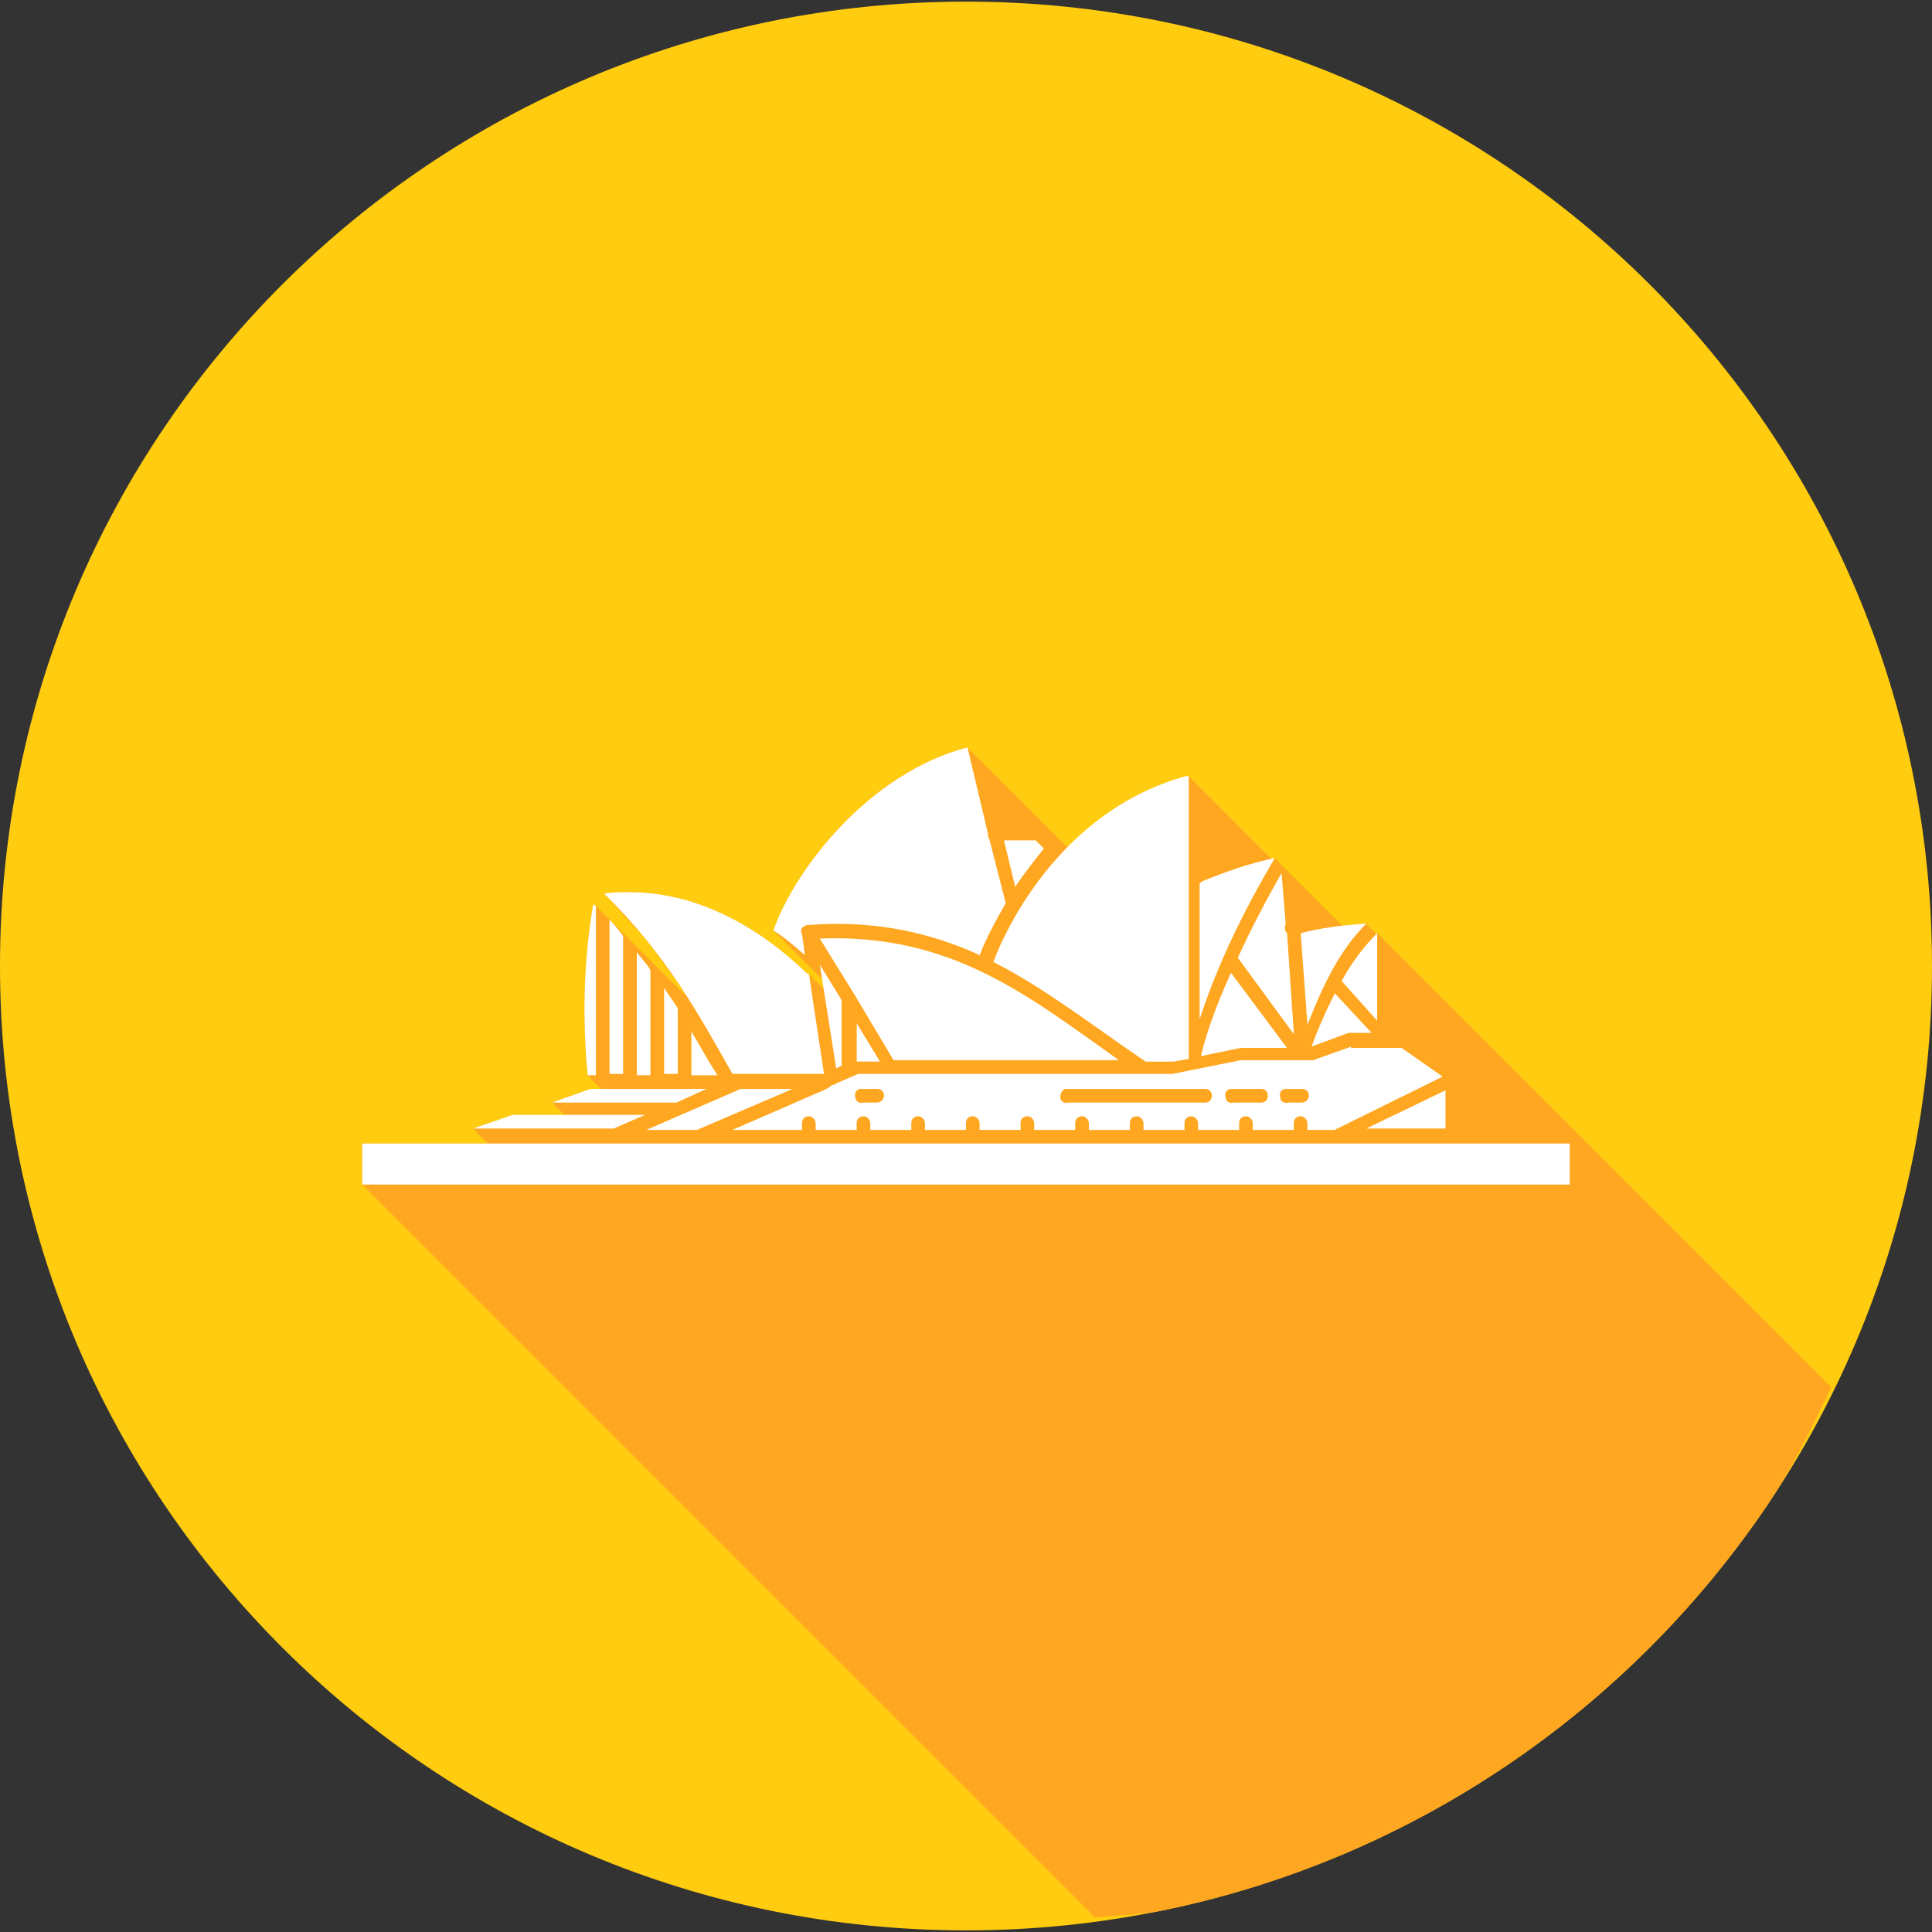 <svg xmlns="http://www.w3.org/2000/svg" id="Layer_1" width="32" height="32" version="1" viewBox="0 0 32 32"><rect x="0" y="0" width="32" height="32" fill="#333333" stroke="none"/><g id="g5483"><path id="path7" fill="#ffcc0f" d="M 32,16 C 32,24.836 24.836,31.973 16,31.973 7.164,31.973 0,24.836 0,16 0,7.164 7.164,0.027 16,0.027 24.836,0.027 32,7.164 32,16 l 0,0 z"/><path id="path3351" fill="#ffa720" d="M 18.141 31.76 C 18.499 31.712 18.874 31.722 19.225 31.65 C 20.266 31.438 21.271 31.124 22.229 30.721 C 23.186 30.317 24.094 29.824 24.945 29.25 C 25.797 28.676 26.589 28.023 27.312 27.301 C 28.036 26.579 28.692 25.787 29.268 24.938 C 29.683 24.324 30.004 23.649 30.332 22.979 L 22.811 15.457 C 22.807 15.461 22.803 15.465 22.799 15.469 L 22.629 15.299 C 22.494 15.307 22.365 15.321 22.236 15.336 L 21.113 14.213 C 21.094 14.217 21.077 14.222 21.059 14.227 L 19.688 12.855 L 19.643 12.855 C 18.82 13.081 18.179 13.533 17.682 14.039 L 16.023 12.381 C 15.232 12.584 14.507 13.082 13.941 13.67 C 13.376 14.258 12.969 14.937 12.811 15.412 L 13.619 16.221 L 13.645 16.383 L 13.398 16.137 C 13.376 16.137 13.354 16.114 13.332 16.092 L 13.33 16.09 C 12.38 15.185 11.361 14.777 10.434 14.777 C 10.275 14.777 10.14 14.778 10.004 14.801 C 10.146 14.94 10.258 15.077 10.383 15.215 C 10.497 15.341 10.623 15.468 10.725 15.594 C 10.833 15.729 10.925 15.862 11.021 15.996 C 11.099 16.103 11.185 16.211 11.256 16.318 C 11.295 16.378 11.323 16.437 11.361 16.496 L 10.096 15.23 L 9.869 15.004 C 9.847 15.004 9.847 14.982 9.824 14.982 C 9.666 15.933 9.642 16.86 9.732 17.811 L 9.959 18.037 L 9.777 18.037 L 9.145 18.262 L 9.35 18.467 L 8.488 18.467 L 7.832 18.691 L 8.082 18.941 L 6 18.941 L 6 19.619 L 18.141 31.76 z "/><path id="path9" fill="#fff" d="m 16.023,12.38 c -0.792,0.204 -1.516,0.701 -2.081,1.29 -0.566,0.588 -0.973,1.267 -1.131,1.742 0.181,0.113 0.339,0.249 0.52,0.407 l -0.045,-0.339 c -0.023,-0.045 -0.023,-0.09 0,-0.113 0,0 0,0 0,0 0.023,-0.023 0.045,-0.023 0.068,-0.045 0,0 0.023,0 0.023,0 1.131,-0.09 2.059,0.136 2.851,0.498 0.09,-0.249 0.249,-0.543 0.43,-0.86 l -0.271,-1.063 c -0.023,-0.023 -0.023,-0.068 -0.023,-0.09 l -0.339,-1.425 0,0 z m 3.62,0.475 c -1.9,0.52 -2.873,2.24 -3.19,3.077 0.882,0.452 1.652,1.063 2.489,1.629 0,0 0.023,0 0.023,0.023 l 0.452,0 0.023,0 0.249,-0.045 0,-0.023 0,-4.661 -0.045,0 z m -3.009,1.086 0.181,0.747 c 0.136,-0.204 0.294,-0.407 0.475,-0.633 l -0.136,-0.136 -0.52,0 0,0.023 z m 4.48,0.271 c -0.43,0.09 -0.814,0.226 -1.199,0.385 -0.023,0.023 -0.023,0.023 -0.045,0.023 l 0,2.262 c 0.294,-0.905 0.724,-1.787 1.244,-2.67 l 0,0 z m 0.113,0.249 c -0.271,0.475 -0.52,0.95 -0.724,1.403 l 0.928,1.267 -0.113,-1.674 c -0.045,-0.045 -0.045,-0.113 -0.023,-0.158 l -0.068,-0.837 0,0 z m -10.792,0.317 c -0.158,0 -0.294,0 -0.43,0.023 1.041,1.018 1.561,1.991 2.127,2.986 l 1.516,0 -0.249,-1.652 c -0.023,0 -0.045,-0.023 -0.068,-0.045 -0.95,-0.905 -1.968,-1.312 -2.896,-1.312 l 0,0 z m -0.611,0.204 c -0.158,0.95 -0.181,1.878 -0.09,2.828 0,0 0.023,0 0.023,0 l 0.113,0 0,-2.805 c -0.023,0 -0.023,-0.023 -0.045,-0.023 l 0,0 z m 0.271,0.249 0,2.557 0.226,0 0,-2.285 c -0.068,-0.09 -0.136,-0.181 -0.226,-0.271 l 0,0 z m 12.534,0.068 c -0.385,0.023 -0.747,0.068 -1.086,0.158 l 0.113,1.516 c 0.249,-0.633 0.52,-1.222 0.973,-1.674 l 0,0 z m 0.181,0.158 c -0.226,0.226 -0.43,0.498 -0.588,0.792 l 0.588,0.656 0,-1.448 0,0 z m -9.231,0.09 0.588,0.95 0,0 0,0 0.633,1.063 3.733,0 c -1.471,-1.041 -2.76,-2.104 -4.955,-2.014 l 0,0 z m -3.032,0.226 0,2.036 0.226,0 0,-1.742 c -0.068,-0.113 -0.158,-0.204 -0.226,-0.294 l 0,0 z m 3.032,0.204 0.271,1.719 0.09,-0.045 0,-1.086 -0.362,-0.588 0,0 z m 6.81,0.136 c -0.204,0.452 -0.385,0.905 -0.498,1.38 l 0.656,-0.136 c 0,0 0.023,0 0.023,0 l 0.747,0 -0.928,-1.244 0,0 z M 11,16.362 l 0,1.425 0.226,0 0,-1.086 C 11.158,16.588 11.068,16.475 11,16.362 l 0,0 z m 11.109,0.09 c -0.136,0.271 -0.271,0.566 -0.385,0.882 l 0.611,-0.226 c 0.023,0 0.023,0 0.045,0 l 0.339,0 -0.611,-0.656 0,0 z m -7.919,0.498 0,0.633 c 0,0 0.023,0 0.023,0 l 0.362,0 -0.385,-0.633 0,0 z m -2.738,0.136 0,0.724 0.43,0 C 11.724,17.561 11.588,17.312 11.452,17.086 l 0,0 z m 10.928,0.249 -0.633,0.226 c -0.023,0 -0.023,0 -0.045,0 l -1.131,0 -0.023,0 -1.131,0.226 c 0,0 -0.023,0 -0.023,0 l -5.181,0 0,0 -0.362,0.158 c 0,0 -0.023,0 -0.023,0.023 l -0.023,0 c 0,0 0,0 -0.023,0 l -0.023,0.023 c -0.023,0.023 -0.045,0.023 -0.068,0.045 l -1.561,0.679 1.154,0 0,-0.113 c 0,-0.068 0.045,-0.113 0.113,-0.113 0.068,0 0.113,0.068 0.113,0.113 l 0,0.113 0.679,0 0,-0.113 c 0,-0.068 0.045,-0.113 0.113,-0.113 0.068,0 0.113,0.068 0.113,0.113 l 0,0.113 0.679,0 0,-0.113 c 0,-0.068 0.045,-0.113 0.113,-0.113 0.068,0 0.113,0.068 0.113,0.113 l 0,0.113 0.679,0 0,-0.113 c 0,-0.068 0.045,-0.113 0.113,-0.113 0.068,0 0.113,0.068 0.113,0.113 l 0,0.113 0.679,0 0,-0.113 c 0,-0.068 0.045,-0.113 0.113,-0.113 0.068,0 0.113,0.068 0.113,0.113 l 0,0.113 0.679,0 0,-0.113 c 0,-0.068 0.045,-0.113 0.113,-0.113 0.068,0 0.113,0.068 0.113,0.113 l 0,0.113 0.679,0 0,-0.113 c 0,-0.068 0.045,-0.113 0.113,-0.113 0.068,0 0.113,0.068 0.113,0.113 l 0,0.113 0.679,0 0,-0.113 c 0,-0.068 0.045,-0.113 0.113,-0.113 0.068,0 0.113,0.068 0.113,0.113 l 0,0.113 0.679,0 0,-0.113 c 0,-0.068 0.045,-0.113 0.113,-0.113 0.068,0 0.113,0.068 0.113,0.113 l 0,0.113 0.679,0 0,-0.113 c 0,-0.068 0.045,-0.113 0.113,-0.113 0.068,0 0.113,0.068 0.113,0.113 l 0,0.113 0.452,0 c 0.023,0 0.023,-0.023 0.045,-0.023 l 1.742,-0.86 -0.679,-0.475 -0.837,0 0,-0.023 z m -12.602,0.701 -0.633,0.226 2.059,0 0.498,-0.226 -1.923,0 0,0 z m 2.489,0 -1.561,0.679 0.837,0 1.584,-0.679 -0.86,0 0,0 z m 1.991,0 c 0,0 0,0 0,0 0.023,0 0.045,0 0.045,0 l 0.226,0 c 0.068,0 0.113,0.045 0.113,0.113 0,0.068 -0.068,0.113 -0.113,0.113 l -0.226,0 c -0.068,0.023 -0.136,-0.023 -0.136,-0.09 -0.023,-0.068 0.023,-0.136 0.09,-0.136 l 0,0 z m 3.394,0 c 0,0 0,0 0,0 0.023,0 0.045,0 0.045,0 l 2.262,0 c 0.068,0 0.113,0.045 0.113,0.113 0,0.068 -0.045,0.113 -0.113,0.113 l -2.262,0 c -0.068,0.023 -0.136,-0.023 -0.136,-0.09 0,-0.068 0.045,-0.136 0.09,-0.136 l 0,0 z m 2.738,0 c 0,0 0,0 0,0 0.023,0 0.045,0 0.045,0 l 0.452,0 c 0.068,0 0.113,0.045 0.113,0.113 0,0.068 -0.045,0.113 -0.113,0.113 l -0.452,0 c -0.068,0.023 -0.136,-0.023 -0.136,-0.09 -0.023,-0.068 0.023,-0.136 0.09,-0.136 l 0,0 z m 0.905,0 c 0,0 0,0 0,0 0.023,0 0.045,0 0.045,0 l 0.226,0 c 0.068,0 0.113,0.045 0.113,0.113 0,0.068 -0.068,0.113 -0.113,0.113 l -0.226,0 c -0.068,0.023 -0.136,-0.023 -0.136,-0.09 -0.023,-0.068 0.023,-0.136 0.09,-0.136 l 0,0 z m 2.647,0.023 -1.312,0.633 1.312,0 0,-0.633 0,0 z m -15.452,0.407 -0.656,0.226 2.33,0 0.52,-0.226 -2.195,0 0,0 0,0 z M 6,18.941 l 0,0.679 20,0 0,-0.679 -14.412,0 c 0,0 -0.023,0 -0.023,0 l -5.566,0 0,0 z"/></g></svg>